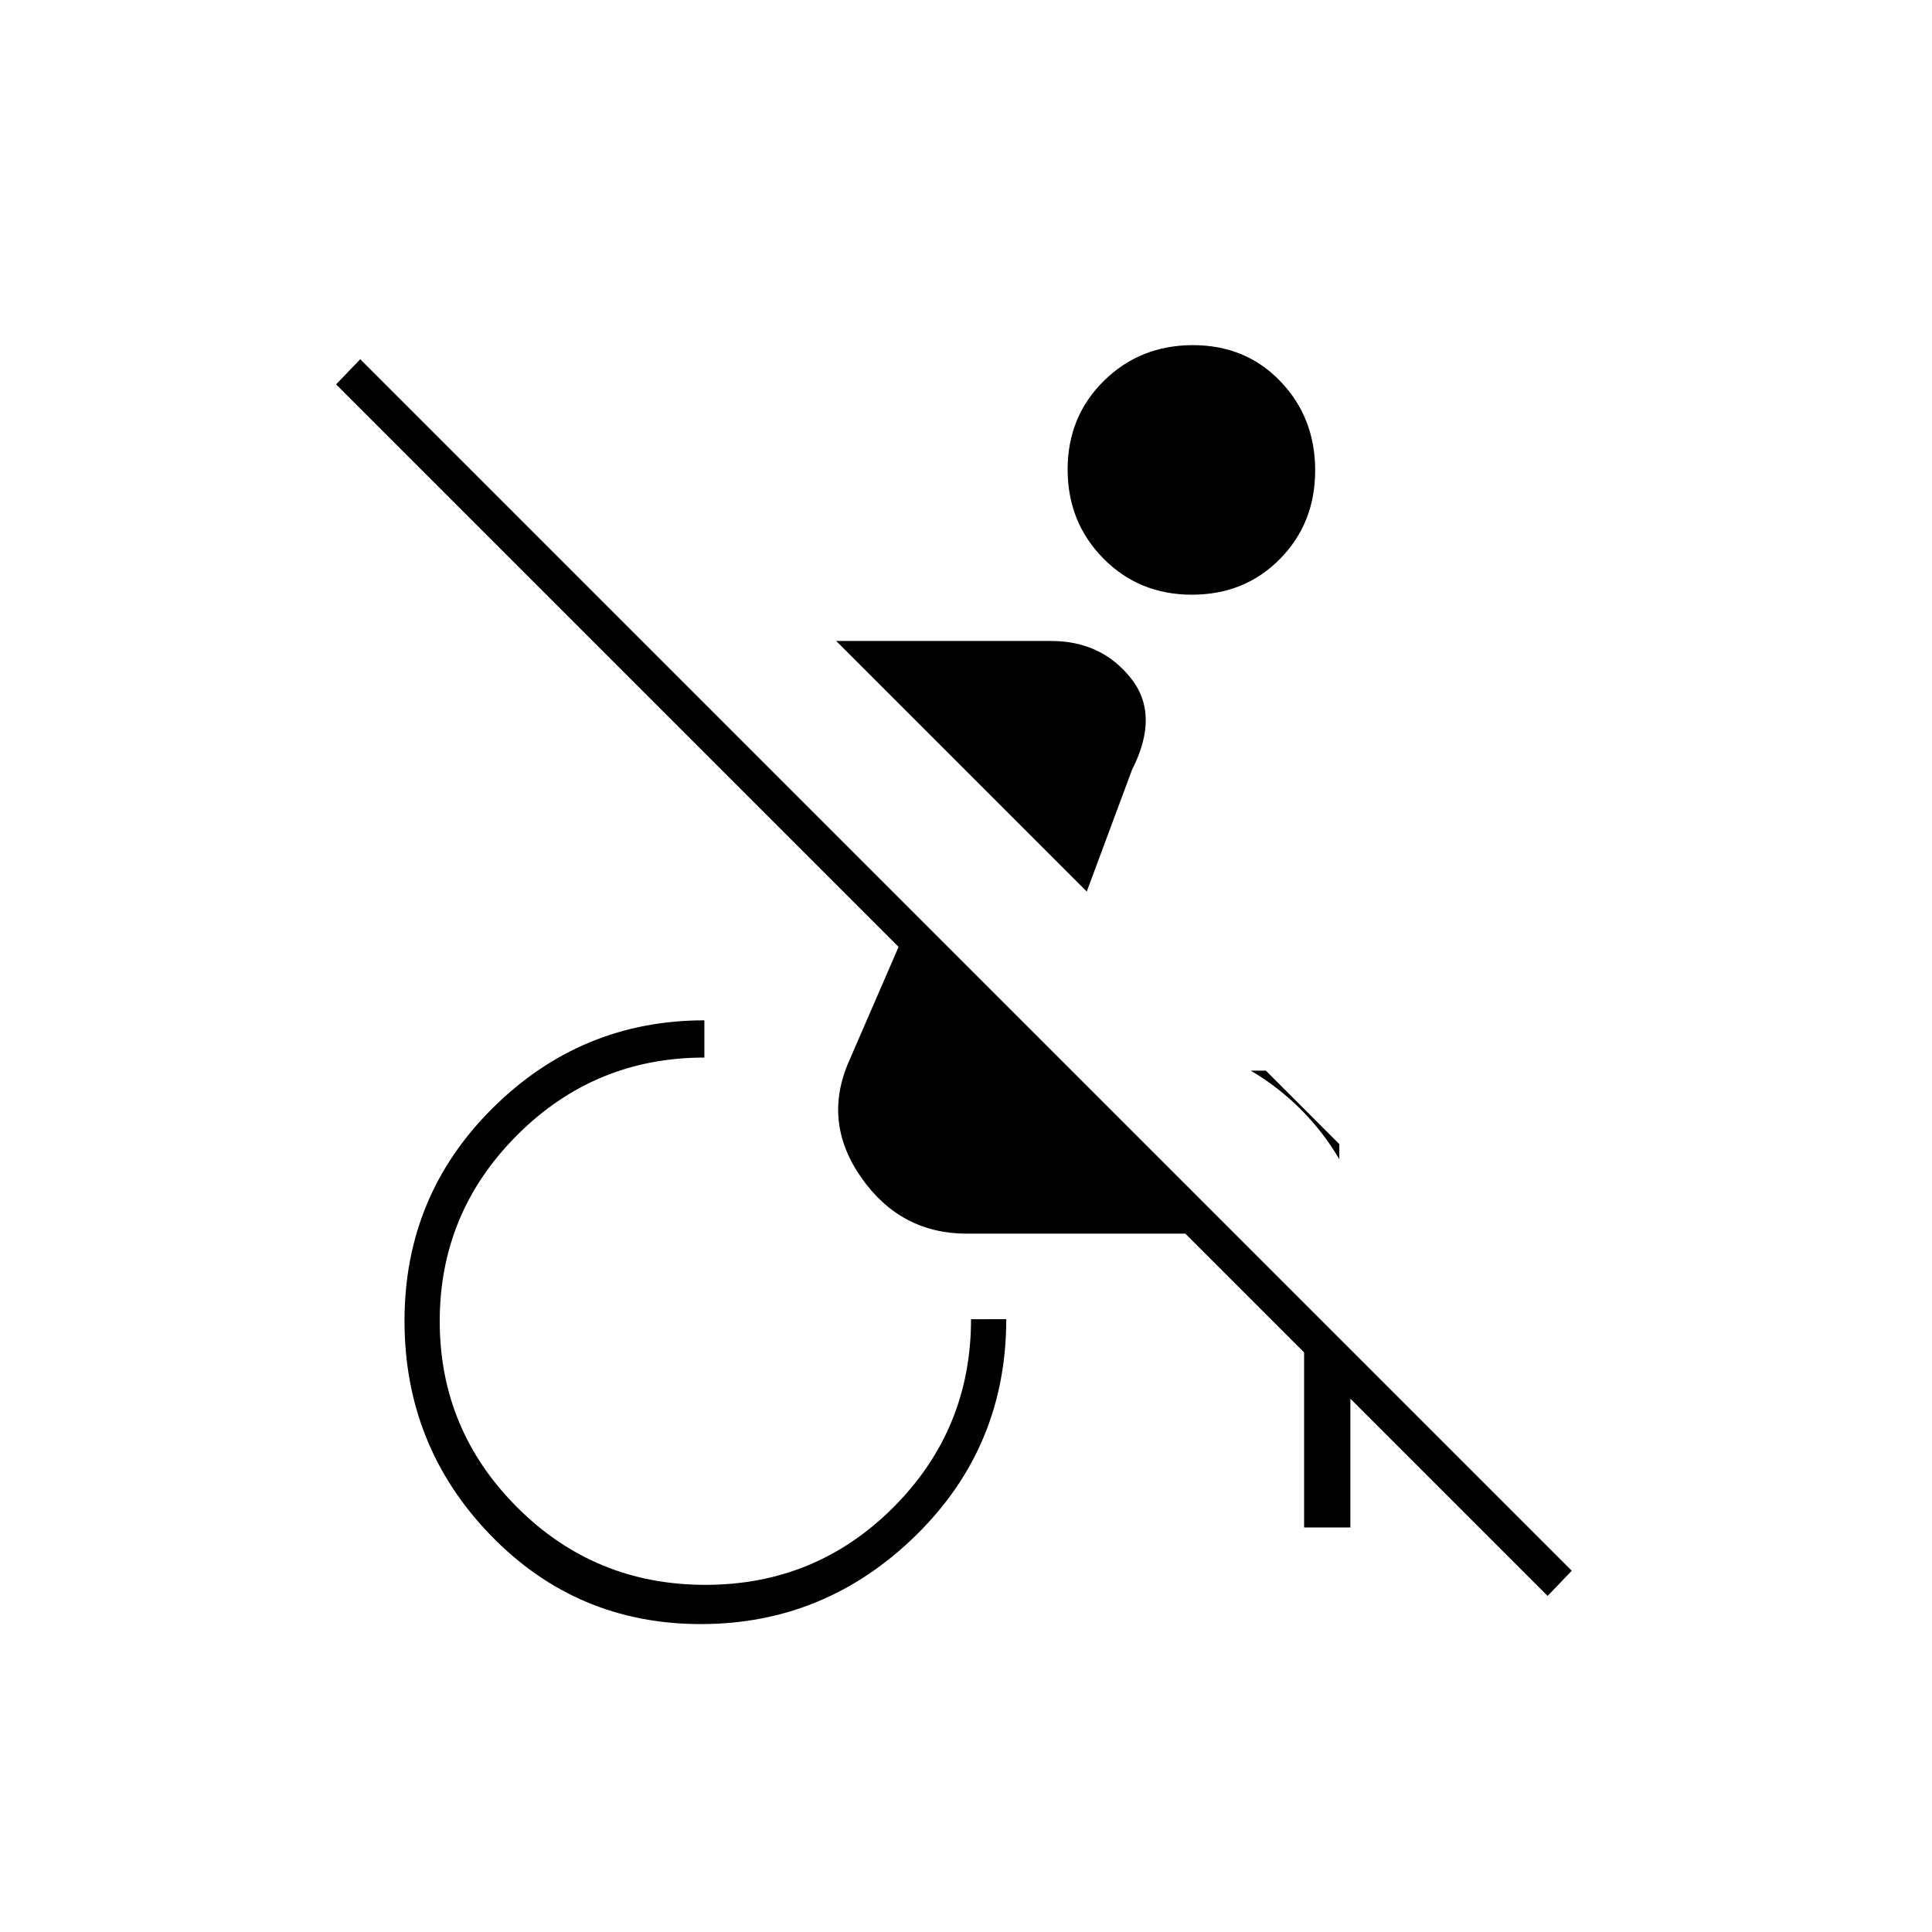 <svg xmlns="http://www.w3.org/2000/svg" height="20" viewBox="0 -960 960 960" width="20"><path d="m769-167-98-98v64h-23v-87l-59-59H480.5q-33 0-52.5-27.82-19.5-27.83-6-58.18l24.5-56.5L167-769l12-12.5 602 602-12 12.5ZM665.5-391.5 629-428h-7.5q13.61 8 24.81 19.19 11.19 11.2 19.19 24.81v-7.5ZM540-517 415.5-641.5h106.85q24.65 0 39.4 18.25t.75 45.75L540-517ZM348.27-153q-61.77 0-104.52-44.2Q201-241.4 201-303.7t43.91-105.8Q288.82-453 350-453v18.5q-54.5 0-93 38.5t-38.5 92.5q0 54 38.5 92.5t93.5 38.5q55 0 93.5-38.6 38.5-38.61 38.5-93.4H500q0 63.5-44.98 107.5-44.97 44-106.75 44Zm243.98-511.5q-26.25 0-44-18t-17.75-44.25q0-26.25 18-44t44.25-17.75q26.25 0 43.5 18t17.25 44.25q0 26.25-17.5 44t-43.75 17.75Z"/></svg>